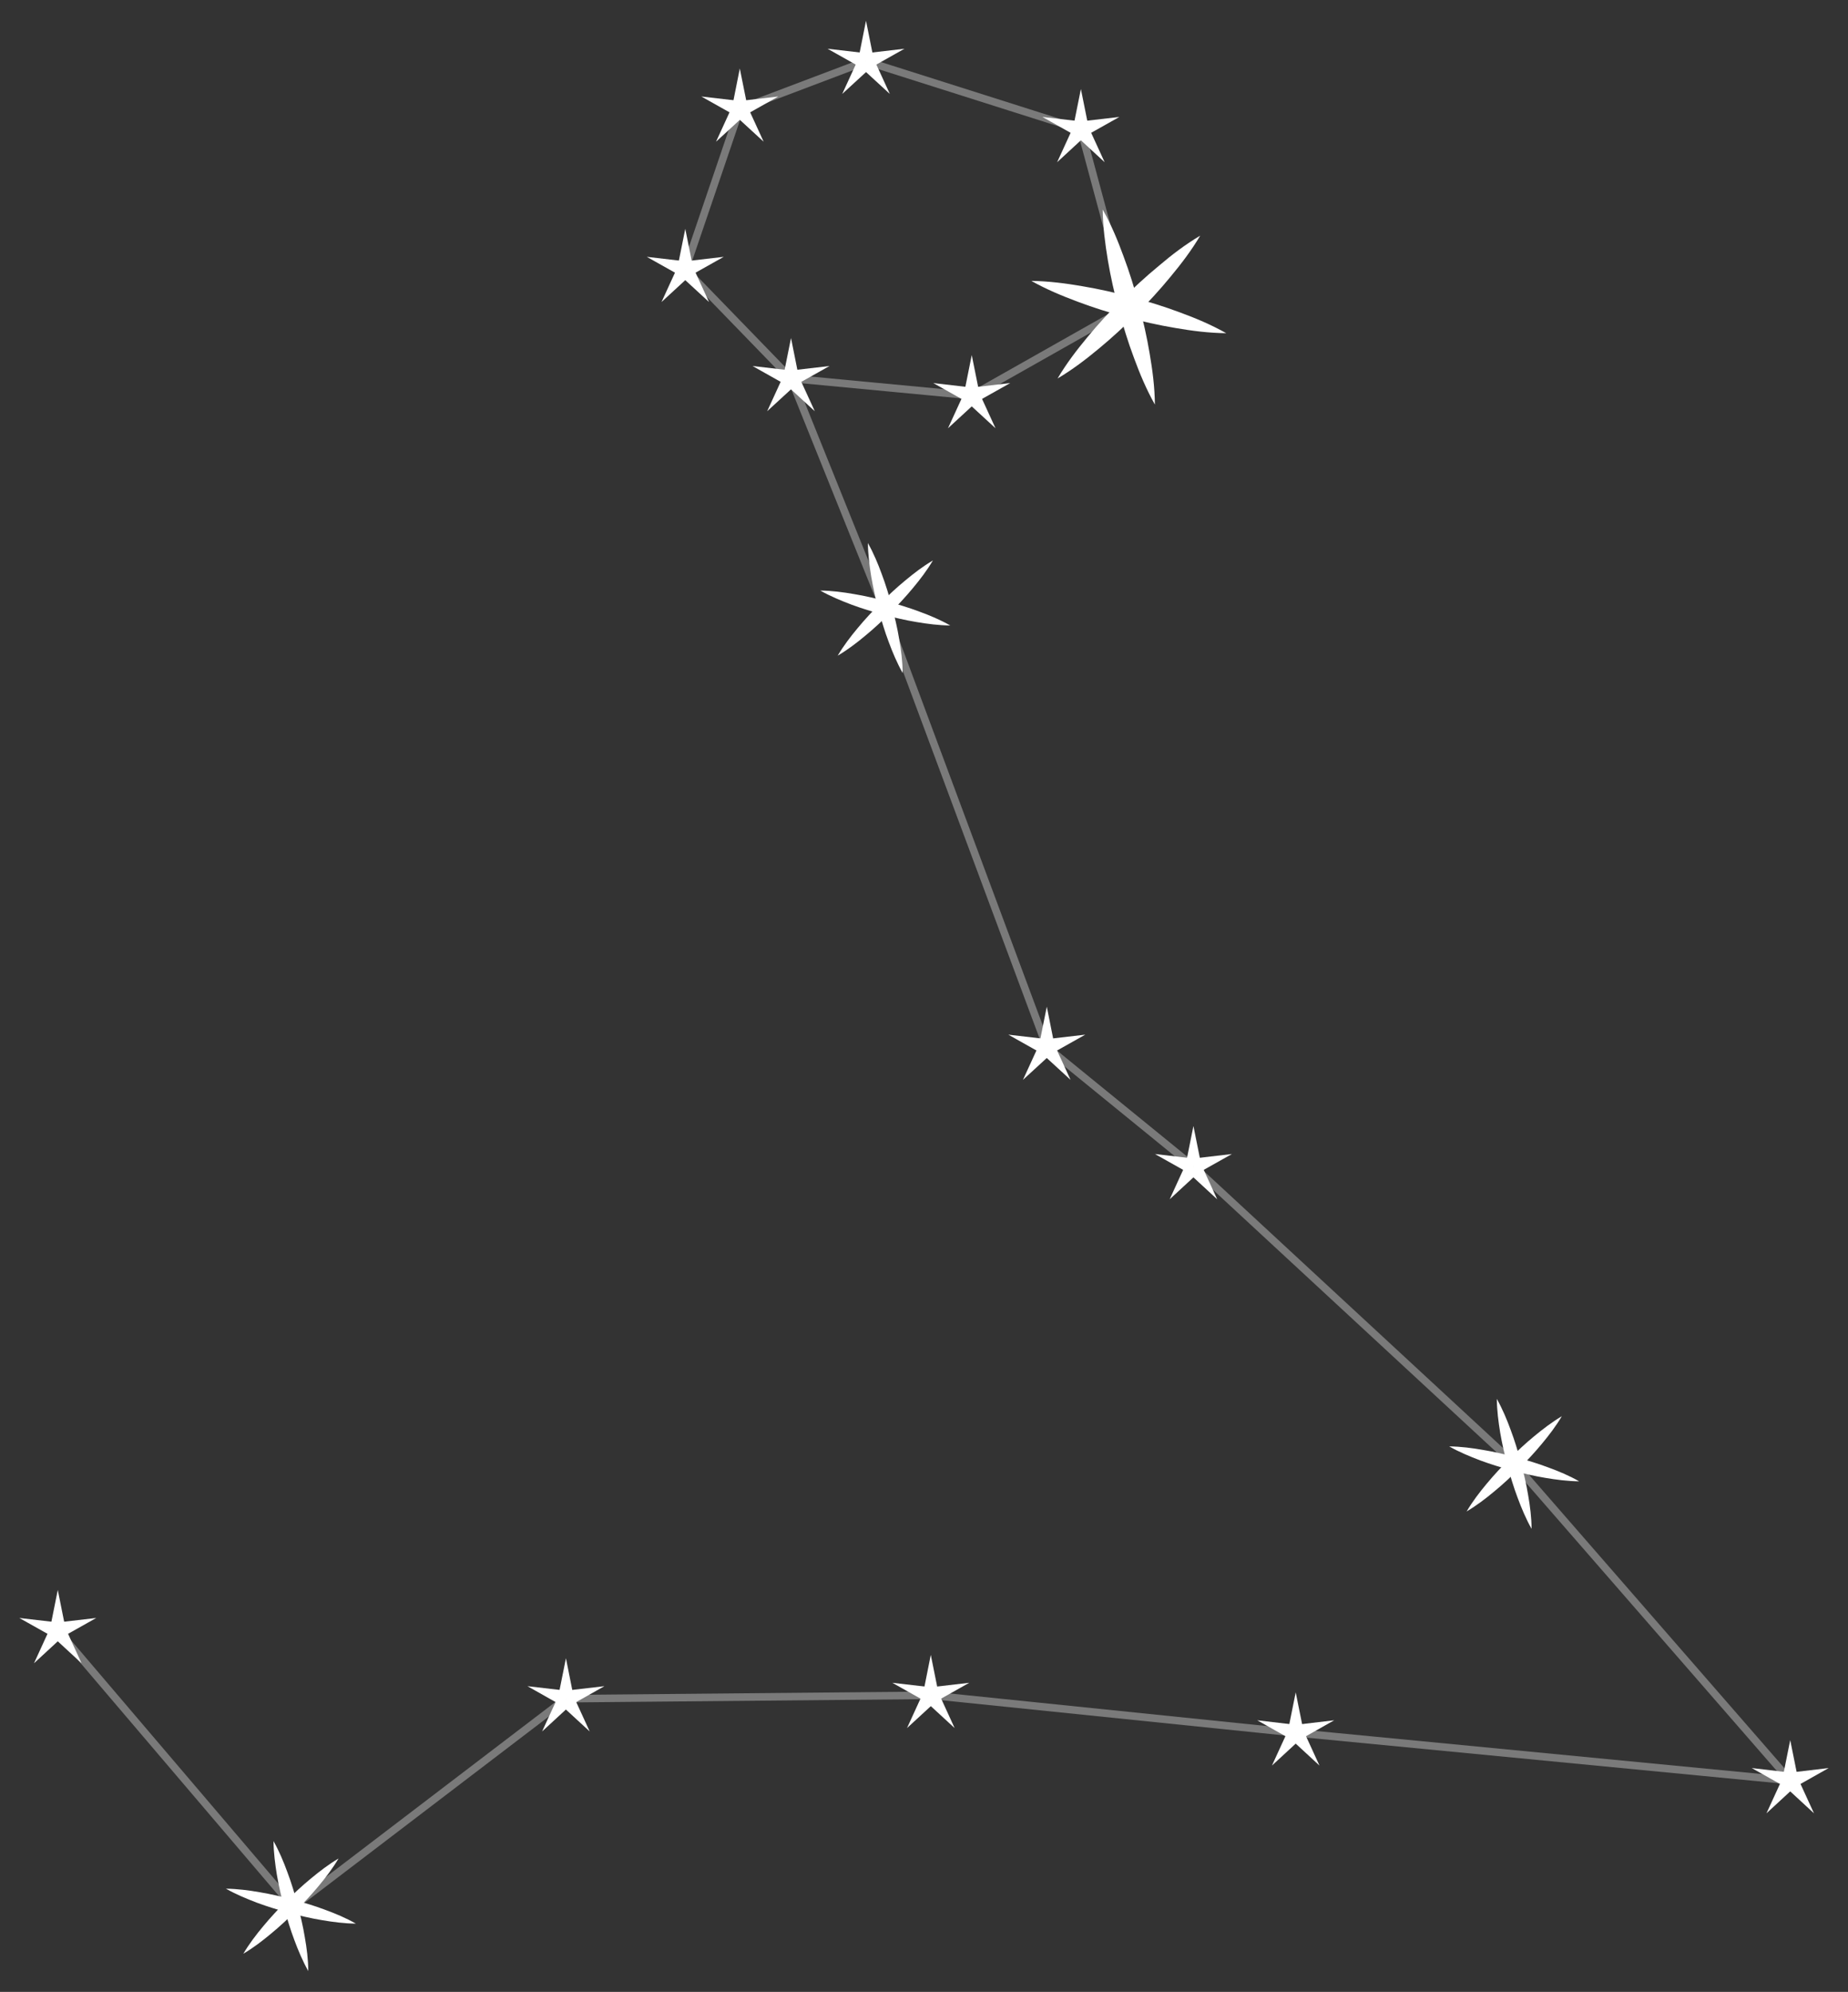 <?xml version="1.0" encoding="utf-8"?>
<!-- Generator: Adobe Illustrator 25.3.1, SVG Export Plug-In . SVG Version: 6.00 Build 0)  -->
<svg version="1.1" id="Layer_1" xmlns="http://www.w3.org/2000/svg" xmlns:xlink="http://www.w3.org/1999/xlink" x="0px" y="0px"
	 viewBox="0 0 245 264" style="enable-background:new 0 0 245 264;" xml:space="preserve">
<rect x="0" y="0" width="245" height="264" fill="#333333" stroke="none"/>
<style type="text/css">
	.st0{opacity:0.35;fill-rule:evenodd;clip-rule:evenodd;fill:none;stroke:#FFFFFF;stroke-miterlimit:10;}
	.st1{fill:#FFFFFF;}
</style>
<g>
	<polyline class="st0" points="7.66,216.1 38.86,252.72 75.03,225.14 123.4,224.69 171.78,229.66 237.34,235.99 200.72,193.94 
		158.22,154.61 138.78,138.78 117.07,80.46 104.87,50.16 90.85,35.7 98.08,14.45 114.81,8.12 143.3,17.16 149.63,40.67 
		128.83,52.43 104.87,50.16 	"/>
	<g>
		<g>
			<polygon class="st1" points="148.4,15.5 143.63,18.18 142.96,16.13 			"/>
		</g>
		<g>
			<polygon class="st1" points="144.17,16.53 146.45,21.5 142.43,17.79 			"/>
		</g>
		<g>
			<polygon class="st1" points="140.15,21.5 142.43,16.53 144.17,17.79 			"/>
		</g>
		<g>
			<polygon class="st1" points="138.2,15.5 143.63,16.13 142.96,18.18 			"/>
		</g>
		<g>
			<polygon class="st1" points="143.3,11.8 144.38,17.16 142.22,17.16 			"/>
		</g>
	</g>
	<g>
		<g>
			<polygon class="st1" points="133.93,50.77 129.16,53.45 128.5,51.4 			"/>
		</g>
		<g>
			<polygon class="st1" points="129.7,51.79 131.98,56.76 127.96,53.06 			"/>
		</g>
		<g>
			<polygon class="st1" points="125.68,56.76 127.96,51.79 129.7,53.06 			"/>
		</g>
		<g>
			<polygon class="st1" points="123.73,50.77 129.16,51.4 128.5,53.45 			"/>
		</g>
		<g>
			<polygon class="st1" points="128.83,47.06 129.91,52.43 127.75,52.43 			"/>
		</g>
	</g>
	<g>
		<g>
			<polygon class="st1" points="143.88,137.13 139.11,139.81 138.44,137.76 			"/>
		</g>
		<g>
			<polygon class="st1" points="139.65,138.15 141.93,143.12 137.9,139.42 			"/>
		</g>
		<g>
			<polygon class="st1" points="135.62,143.12 137.9,138.15 139.65,139.42 			"/>
		</g>
		<g>
			<polygon class="st1" points="133.68,137.13 139.11,137.76 138.44,139.81 			"/>
		</g>
		<g>
			<polygon class="st1" points="138.78,133.42 139.85,138.78 137.7,138.78 			"/>
		</g>
	</g>
	<g>
		<g>
			<polygon class="st1" points="163.32,152.95 158.55,155.63 157.89,153.58 			"/>
		</g>
		<g>
			<polygon class="st1" points="159.09,153.97 161.37,158.95 157.35,155.24 			"/>
		</g>
		<g>
			<polygon class="st1" points="155.07,158.95 157.35,153.97 159.09,155.24 			"/>
		</g>
		<g>
			<polygon class="st1" points="153.12,152.95 158.55,153.58 157.89,155.63 			"/>
		</g>
		<g>
			<polygon class="st1" points="158.22,149.24 159.3,154.61 157.14,154.61 			"/>
		</g>
	</g>
	<g>
		<g>
			<polygon class="st1" points="80.13,223.48 75.36,226.17 74.69,224.11 			"/>
		</g>
		<g>
			<polygon class="st1" points="75.9,224.51 78.18,229.48 74.15,225.77 			"/>
		</g>
		<g>
			<polygon class="st1" points="71.87,229.48 74.15,224.51 75.9,225.77 			"/>
		</g>
		<g>
			<polygon class="st1" points="69.93,223.48 75.36,224.11 74.69,226.17 			"/>
		</g>
		<g>
			<polygon class="st1" points="75.03,219.78 76.1,225.14 73.95,225.14 			"/>
		</g>
	</g>
	<g>
		<g>
			<polygon class="st1" points="12.76,214.44 7.99,217.12 7.33,215.07 			"/>
		</g>
		<g>
			<polygon class="st1" points="8.53,215.46 10.81,220.44 6.79,216.73 			"/>
		</g>
		<g>
			<polygon class="st1" points="4.51,220.44 6.79,215.46 8.53,216.73 			"/>
		</g>
		<g>
			<polygon class="st1" points="2.56,214.44 7.99,215.07 7.33,217.12 			"/>
		</g>
		<g>
			<polygon class="st1" points="7.66,210.73 8.74,216.1 6.58,216.1 			"/>
		</g>
	</g>
	<g>
		<g>
			<polygon class="st1" points="128.5,223.03 123.74,225.71 123.07,223.66 			"/>
		</g>
		<g>
			<polygon class="st1" points="124.28,224.05 126.56,229.03 122.53,225.32 			"/>
		</g>
		<g>
			<polygon class="st1" points="120.25,229.03 122.53,224.05 124.28,225.32 			"/>
		</g>
		<g>
			<polygon class="st1" points="118.3,223.03 123.74,223.66 123.07,225.71 			"/>
		</g>
		<g>
			<polygon class="st1" points="123.4,219.33 124.48,224.69 122.33,224.69 			"/>
		</g>
	</g>
	<g>
		<g>
			<polygon class="st1" points="176.88,228 172.12,230.69 171.45,228.64 			"/>
		</g>
		<g>
			<polygon class="st1" points="172.65,229.03 174.93,234 170.91,230.29 			"/>
		</g>
		<g>
			<polygon class="st1" points="168.63,234 170.91,229.03 172.65,230.29 			"/>
		</g>
		<g>
			<polygon class="st1" points="166.68,228 172.12,228.64 171.45,230.69 			"/>
		</g>
		<g>
			<polygon class="st1" points="171.78,224.3 172.86,229.66 170.7,229.66 			"/>
		</g>
	</g>
	<g>
		<g>
			<polygon class="st1" points="242.44,234.33 237.67,237.02 237.01,234.97 			"/>
		</g>
		<g>
			<polygon class="st1" points="238.21,235.36 240.49,240.33 236.47,236.62 			"/>
		</g>
		<g>
			<polygon class="st1" points="234.19,240.33 236.47,235.36 238.21,236.62 			"/>
		</g>
		<g>
			<polygon class="st1" points="232.24,234.33 237.67,234.97 237.01,237.02 			"/>
		</g>
		<g>
			<polygon class="st1" points="237.34,230.63 238.42,235.99 236.26,235.99 			"/>
		</g>
	</g>
	<g>
		<g>
			<polygon class="st1" points="119.91,6.46 115.15,9.14 114.48,7.09 			"/>
		</g>
		<g>
			<polygon class="st1" points="115.69,7.48 117.97,12.45 113.94,8.75 			"/>
		</g>
		<g>
			<polygon class="st1" points="111.66,12.45 113.94,7.48 115.69,8.75 			"/>
		</g>
		<g>
			<polygon class="st1" points="109.71,6.46 115.15,7.09 114.48,9.14 			"/>
		</g>
		<g>
			<polygon class="st1" points="114.81,2.75 115.89,8.12 113.74,8.12 			"/>
		</g>
	</g>
	<g>
		<g>
			<polygon class="st1" points="103.18,12.79 98.42,15.47 97.75,13.42 			"/>
		</g>
		<g>
			<polygon class="st1" points="98.96,13.81 101.24,18.78 97.21,15.08 			"/>
		</g>
		<g>
			<polygon class="st1" points="94.93,18.78 97.21,13.81 98.96,15.08 			"/>
		</g>
		<g>
			<polygon class="st1" points="92.98,12.79 98.42,13.42 97.75,15.47 			"/>
		</g>
		<g>
			<polygon class="st1" points="98.08,9.08 99.16,14.45 97.01,14.45 			"/>
		</g>
	</g>
	<g>
		<g>
			<polygon class="st1" points="95.95,34.04 91.18,36.72 90.52,34.67 			"/>
		</g>
		<g>
			<polygon class="st1" points="91.72,35.06 94,40.03 89.98,36.33 			"/>
		</g>
		<g>
			<polygon class="st1" points="87.7,40.03 89.98,35.06 91.72,36.33 			"/>
		</g>
		<g>
			<polygon class="st1" points="85.75,34.04 91.18,34.67 90.52,36.72 			"/>
		</g>
		<g>
			<polygon class="st1" points="90.85,30.33 91.93,35.7 89.77,35.7 			"/>
		</g>
	</g>
	<g>
		<g>
			<polygon class="st1" points="109.97,48.51 105.2,51.19 104.53,49.14 			"/>
		</g>
		<g>
			<polygon class="st1" points="105.74,49.53 108.02,54.5 103.99,50.8 			"/>
		</g>
		<g>
			<polygon class="st1" points="101.71,54.5 103.99,49.53 105.74,50.8 			"/>
		</g>
		<g>
			<polygon class="st1" points="99.77,48.51 105.2,49.14 104.53,51.19 			"/>
		</g>
		<g>
			<polygon class="st1" points="104.87,44.8 105.94,50.16 103.79,50.16 			"/>
		</g>
	</g>
	<g>
		<g>
			<path class="st1" d="M44.88,246.32c-0.78,1.32-1.69,2.51-2.65,3.66c-0.95,1.15-1.97,2.23-3.01,3.3c-1.06,1.04-2.14,2.06-3.3,3.01
				c-1.15,0.96-2.34,1.87-3.66,2.65c0.78-1.32,1.69-2.51,2.65-3.66c0.95-1.15,1.97-2.23,3.01-3.3c1.06-1.04,2.14-2.06,3.3-3.01
				C42.37,248.02,43.56,247.1,44.88,246.32z"/>
		</g>
		<g>
			<path class="st1" d="M36.26,244.01c0.75,1.34,1.33,2.72,1.84,4.12c0.53,1.4,0.95,2.82,1.35,4.26c0.37,1.44,0.72,2.89,0.96,4.36
				c0.26,1.47,0.45,2.96,0.46,4.49c-0.75-1.34-1.33-2.72-1.85-4.12c-0.53-1.4-0.95-2.82-1.35-4.26c-0.37-1.44-0.71-2.89-0.96-4.36
				C36.47,247.03,36.28,245.55,36.26,244.01z"/>
		</g>
		<g>
			<path class="st1" d="M29.95,250.32c1.53,0.02,3.02,0.21,4.49,0.47c1.47,0.24,2.92,0.59,4.36,0.96c1.43,0.4,2.86,0.82,4.26,1.35
				c1.4,0.51,2.79,1.09,4.12,1.85c-1.54-0.02-3.02-0.21-4.49-0.46c-1.47-0.24-2.92-0.59-4.36-0.96c-1.43-0.4-2.86-0.83-4.26-1.35
				C32.68,251.65,31.29,251.07,29.95,250.32z"/>
		</g>
	</g>
	<g>
		<g>
			<path class="st1" d="M207.06,187.7c-0.78,1.32-1.69,2.51-2.65,3.66c-0.95,1.15-1.97,2.23-3.01,3.3c-1.06,1.04-2.14,2.06-3.3,3.01
				c-1.15,0.96-2.34,1.87-3.66,2.65c0.78-1.32,1.69-2.51,2.65-3.66c0.95-1.15,1.97-2.23,3.01-3.3c1.06-1.04,2.14-2.06,3.3-3.01
				C204.55,189.4,205.74,188.49,207.06,187.7z"/>
		</g>
		<g>
			<path class="st1" d="M198.44,185.4c0.75,1.34,1.33,2.72,1.84,4.12c0.53,1.4,0.95,2.82,1.35,4.26c0.37,1.44,0.72,2.89,0.96,4.36
				c0.26,1.47,0.45,2.96,0.46,4.49c-0.75-1.34-1.33-2.72-1.85-4.12c-0.53-1.4-0.95-2.82-1.35-4.26c-0.37-1.44-0.71-2.89-0.96-4.36
				C198.65,188.42,198.46,186.93,198.44,185.4z"/>
		</g>
		<g>
			<path class="st1" d="M192.13,191.7c1.53,0.02,3.02,0.21,4.49,0.47c1.47,0.24,2.92,0.59,4.36,0.96c1.43,0.4,2.86,0.82,4.26,1.35
				c1.4,0.51,2.79,1.09,4.12,1.85c-1.54-0.02-3.02-0.21-4.49-0.46c-1.47-0.24-2.92-0.59-4.36-0.96c-1.43-0.4-2.86-0.83-4.26-1.35
				C194.86,193.03,193.47,192.46,192.13,191.7z"/>
		</g>
	</g>
	<g>
		<g>
			<path class="st1" d="M123.68,74.28c-0.78,1.32-1.69,2.51-2.65,3.66c-0.95,1.15-1.97,2.23-3.01,3.3c-1.06,1.04-2.14,2.06-3.3,3.01
				c-1.15,0.96-2.34,1.87-3.66,2.65c0.78-1.32,1.69-2.51,2.65-3.66c0.95-1.15,1.97-2.23,3.01-3.3c1.06-1.04,2.14-2.06,3.3-3.01
				C121.17,75.97,122.36,75.06,123.68,74.28z"/>
		</g>
		<g>
			<path class="st1" d="M115.06,71.97c0.75,1.34,1.33,2.72,1.84,4.12c0.53,1.4,0.95,2.82,1.35,4.26c0.37,1.44,0.72,2.89,0.96,4.36
				c0.26,1.47,0.45,2.96,0.46,4.49c-0.75-1.34-1.33-2.72-1.85-4.12c-0.53-1.4-0.95-2.82-1.35-4.26c-0.37-1.44-0.71-2.89-0.96-4.36
				C115.27,74.99,115.08,73.5,115.06,71.97z"/>
		</g>
		<g>
			<path class="st1" d="M108.75,78.27c1.53,0.02,3.02,0.21,4.49,0.47c1.47,0.24,2.92,0.59,4.36,0.96c1.43,0.4,2.86,0.82,4.26,1.35
				c1.4,0.51,2.79,1.09,4.12,1.85c-1.54-0.02-3.02-0.21-4.49-0.46c-1.47-0.24-2.92-0.59-4.36-0.96c-1.43-0.4-2.86-0.83-4.26-1.35
				C111.48,79.6,110.09,79.03,108.75,78.27z"/>
		</g>
	</g>
	<g>
		<g>
			<path class="st1" d="M159.12,31.23c-1.17,1.98-2.54,3.77-3.97,5.49c-1.42,1.73-2.94,3.37-4.51,4.95
				c-1.58,1.58-3.21,3.09-4.94,4.52c-1.72,1.43-3.51,2.8-5.49,3.97c1.17-1.98,2.54-3.77,3.97-5.49c1.42-1.73,2.94-3.37,4.52-4.94
				c1.58-1.57,3.22-3.09,4.95-4.51C155.35,33.77,157.14,32.41,159.12,31.23z"/>
		</g>
		<g>
			<path class="st1" d="M146.19,27.77c1.13,2.01,1.99,4.08,2.76,6.19c0.79,2.1,1.44,4.23,2.03,6.38c0.58,2.15,1.07,4.33,1.44,6.54
				c0.38,2.21,0.67,4.44,0.69,6.74c-1.13-2.01-2-4.08-2.77-6.18c-0.79-2.1-1.44-4.23-2.02-6.38c-0.57-2.16-1.07-4.33-1.44-6.54
				C146.51,32.3,146.22,30.07,146.19,27.77z"/>
		</g>
		<g>
			<path class="st1" d="M136.73,37.23c2.3,0.03,4.53,0.32,6.74,0.7c2.21,0.37,4.39,0.86,6.54,1.44c2.15,0.58,4.29,1.24,6.38,2.02
				c2.1,0.77,4.18,1.64,6.18,2.77c-2.3-0.02-4.53-0.31-6.74-0.69c-2.21-0.37-4.39-0.86-6.54-1.44c-2.15-0.58-4.29-1.24-6.38-2.03
				C140.82,39.22,138.74,38.36,136.73,37.23z"/>
		</g>
	</g>
</g>
<g>
</g>
<g>
</g>
<g>
</g>
<g>
</g>
<g>
</g>
<g>
</g>
<g>
</g>
<g>
</g>
<g>
</g>
<g>
</g>
<g>
</g>
<g>
</g>
<g>
</g>
<g>
</g>
<g>
</g>
</svg>
